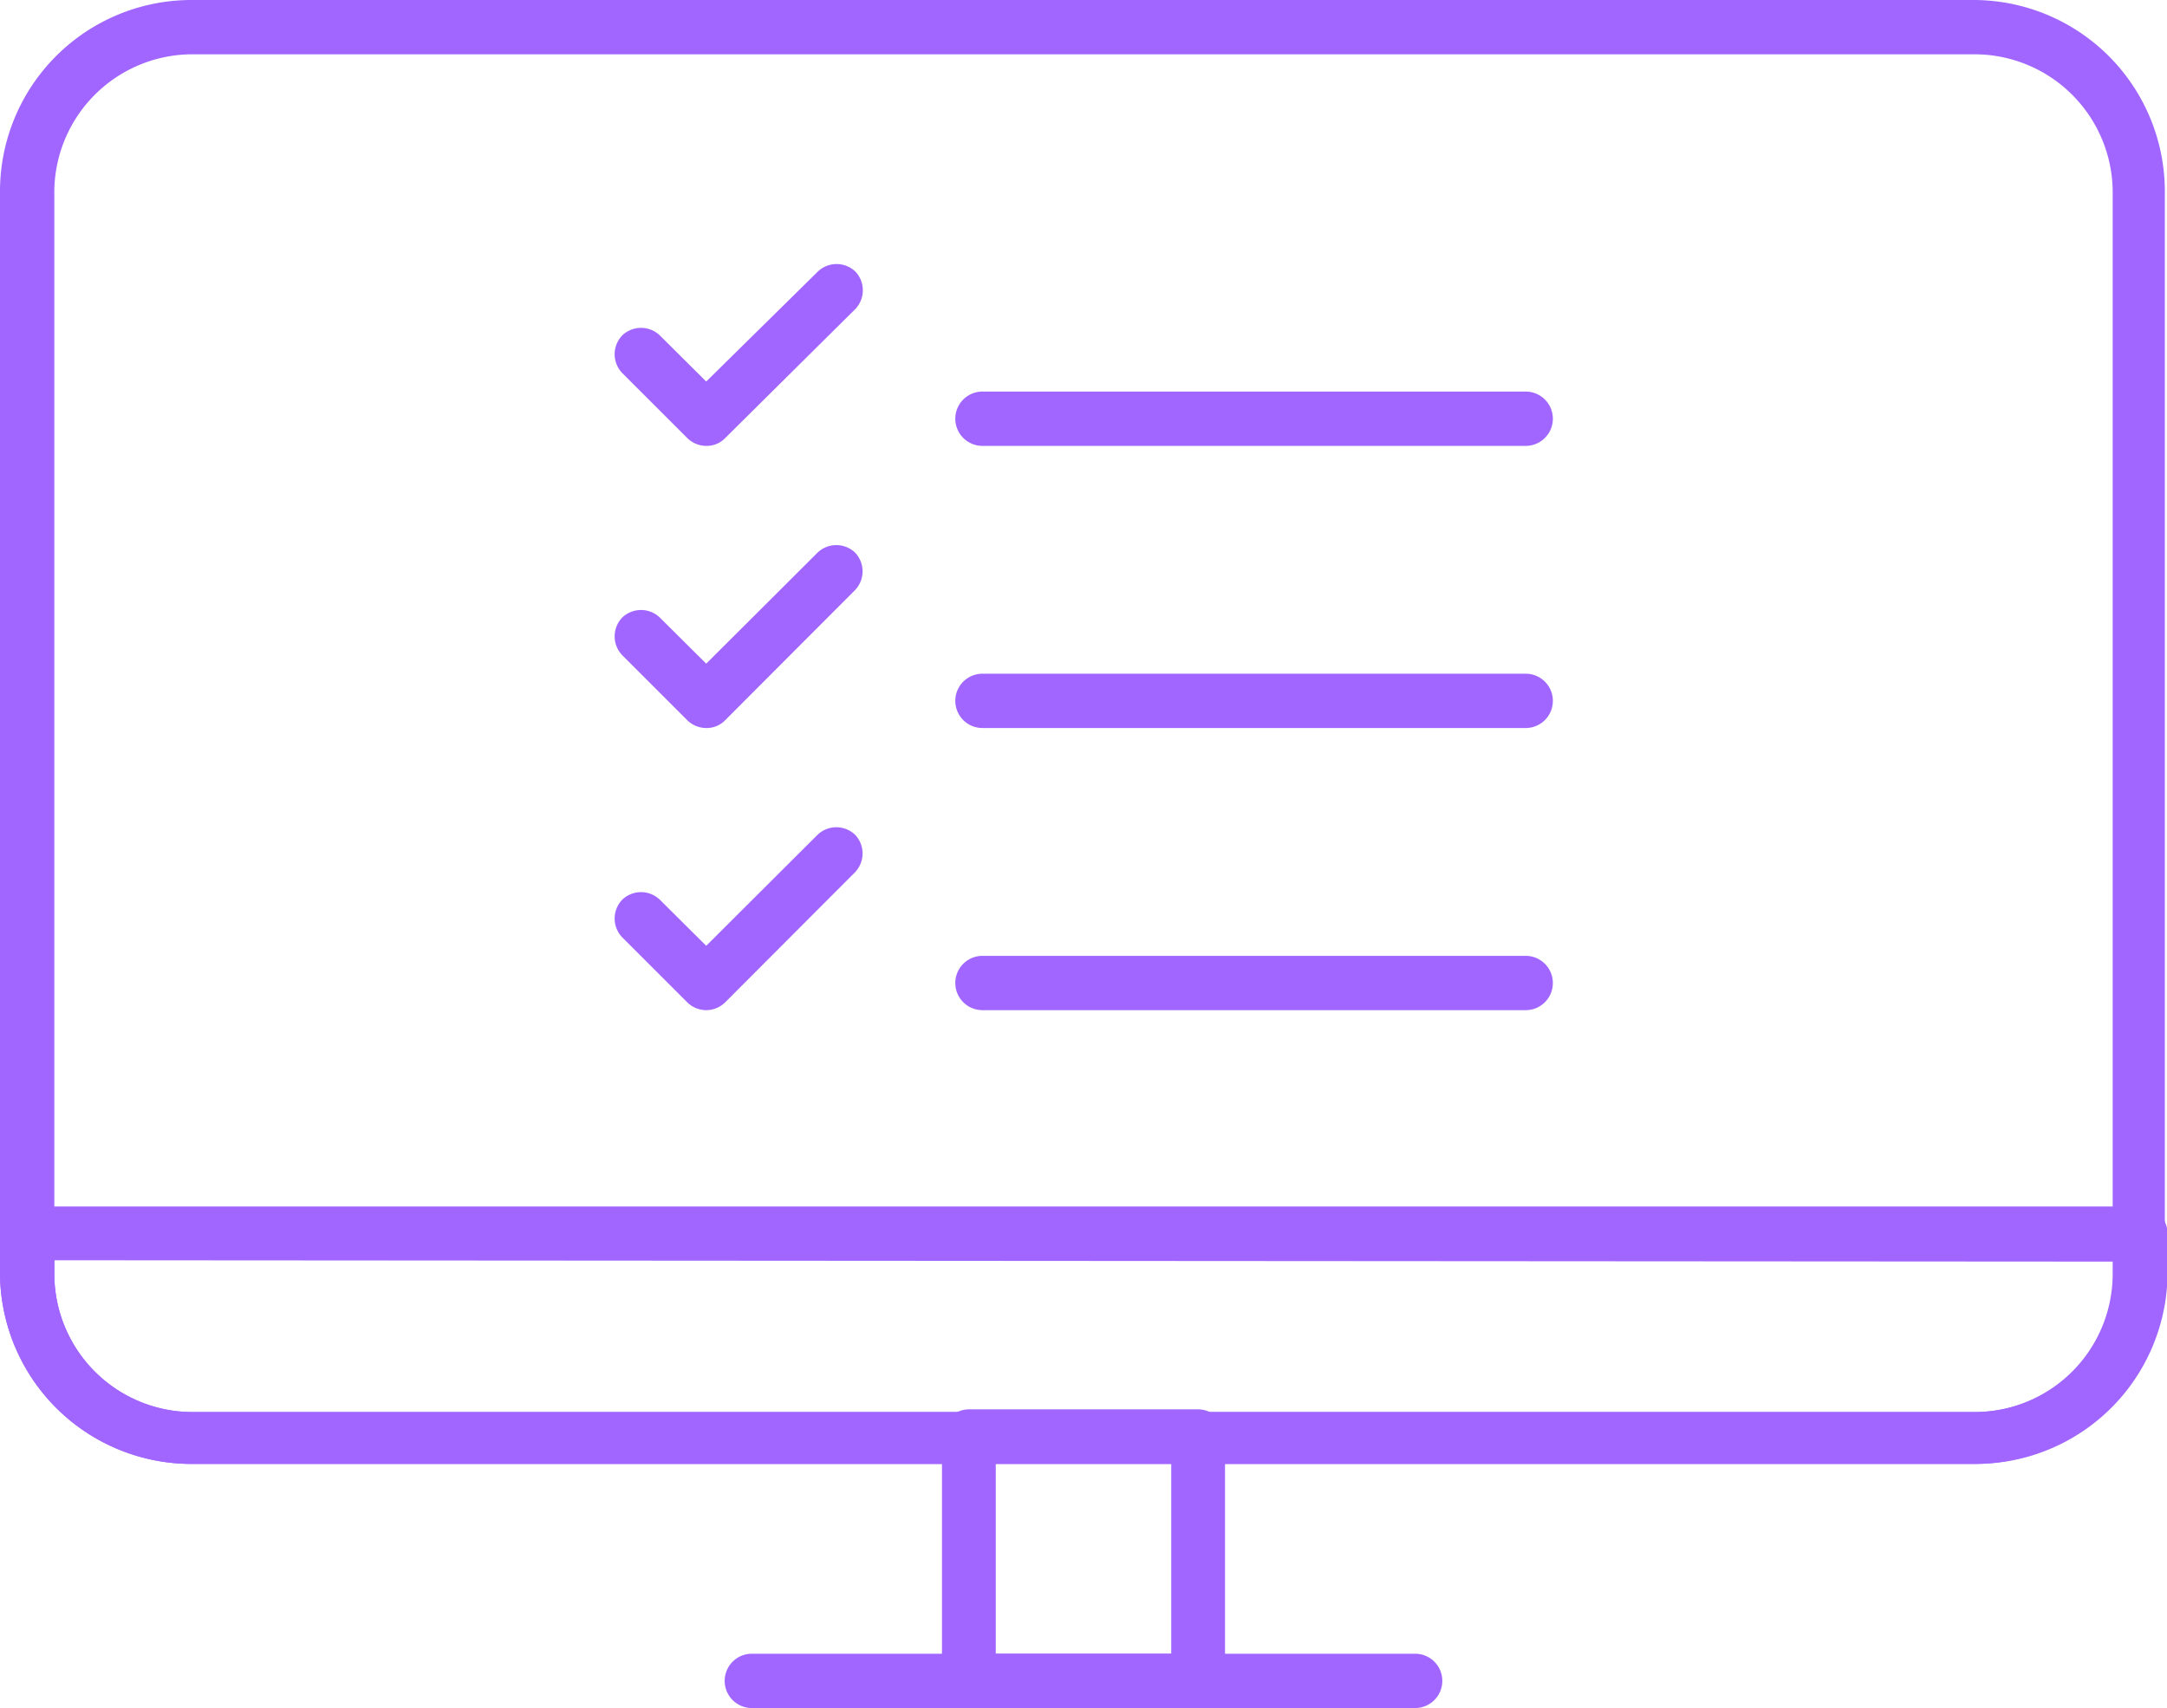 <svg xmlns="http://www.w3.org/2000/svg" viewBox="0 0 79.78 62.9"><defs><style>.cls-1{fill:#a166ff;}</style></defs><g id="Layer_2" data-name="Layer 2"><g id="Layer_1-2" data-name="Layer 1"><path class="cls-1" d="M26,16.42a1,1,0,0,1-.7-.29l-2.39-2.39a1,1,0,0,1,0-1.39,1,1,0,0,1,1.38,0L26,14.05,30.11,10a1,1,0,0,1,1.38,0,1,1,0,0,1,0,1.38L26.7,16.13A.94.94,0,0,1,26,16.42Z"/><path class="cls-1" d="M56.17,16.42h-20a1,1,0,0,1,0-2h20a1,1,0,0,1,0,2Z"/><path class="cls-1" d="M26,26.81a1,1,0,0,1-.7-.29l-2.39-2.39a1,1,0,0,1,0-1.39,1,1,0,0,1,1.38,0L26,24.44l4.1-4.09a1,1,0,0,1,1.38,0,1,1,0,0,1,0,1.38L26.7,26.52A.94.94,0,0,1,26,26.81Z"/><path class="cls-1" d="M56.17,26.81h-20a1,1,0,0,1,0-2h20a1,1,0,0,1,0,2Z"/><path class="cls-1" d="M26,37.2a1,1,0,0,1-.7-.29l-2.39-2.39a1,1,0,0,1,0-1.39,1,1,0,0,1,1.38,0L26,34.83l4.1-4.09a1,1,0,0,1,1.38,0,1,1,0,0,1,0,1.38L26.7,36.91A1,1,0,0,1,26,37.2Z"/><path class="cls-1" d="M56.17,37.2h-20a1,1,0,0,1,0-2h20a1,1,0,0,1,0,2Z"/><path class="cls-1" d="M72.74,53.91H7a7.05,7.05,0,0,1-7-7V7A7.05,7.05,0,0,1,7,0h65.7a7.05,7.05,0,0,1,7,7V46.87A7.05,7.05,0,0,1,72.74,53.91ZM7,2A5.09,5.09,0,0,0,2,7V46.87A5.09,5.09,0,0,0,7,52h65.7a5.09,5.09,0,0,0,5.08-5.08V7A5.09,5.09,0,0,0,72.74,2Z"/><path class="cls-1" d="M72.72,53.91H7.06a7.06,7.06,0,0,1-7.06-7V45.43a1,1,0,0,1,1-1H78.8a1,1,0,0,1,1,1v1.43A7.06,7.06,0,0,1,72.72,53.91ZM2,46.41v.45A5.09,5.09,0,0,0,7.06,52H72.72a5.1,5.1,0,0,0,5.1-5.09v-.45Z"/><path class="cls-1" d="M44.1,62.9H35.68a1,1,0,0,1-1-1v-9a1,1,0,0,1,1-1H44.1a1,1,0,0,1,1,1v9A1,1,0,0,1,44.1,62.9Zm-7.44-2h6.46v-7H36.66Z"/><path class="cls-1" d="M52.1,62.9H27.68a1,1,0,0,1,0-2H52.1a1,1,0,1,1,0,2Z"/></g></g></svg>